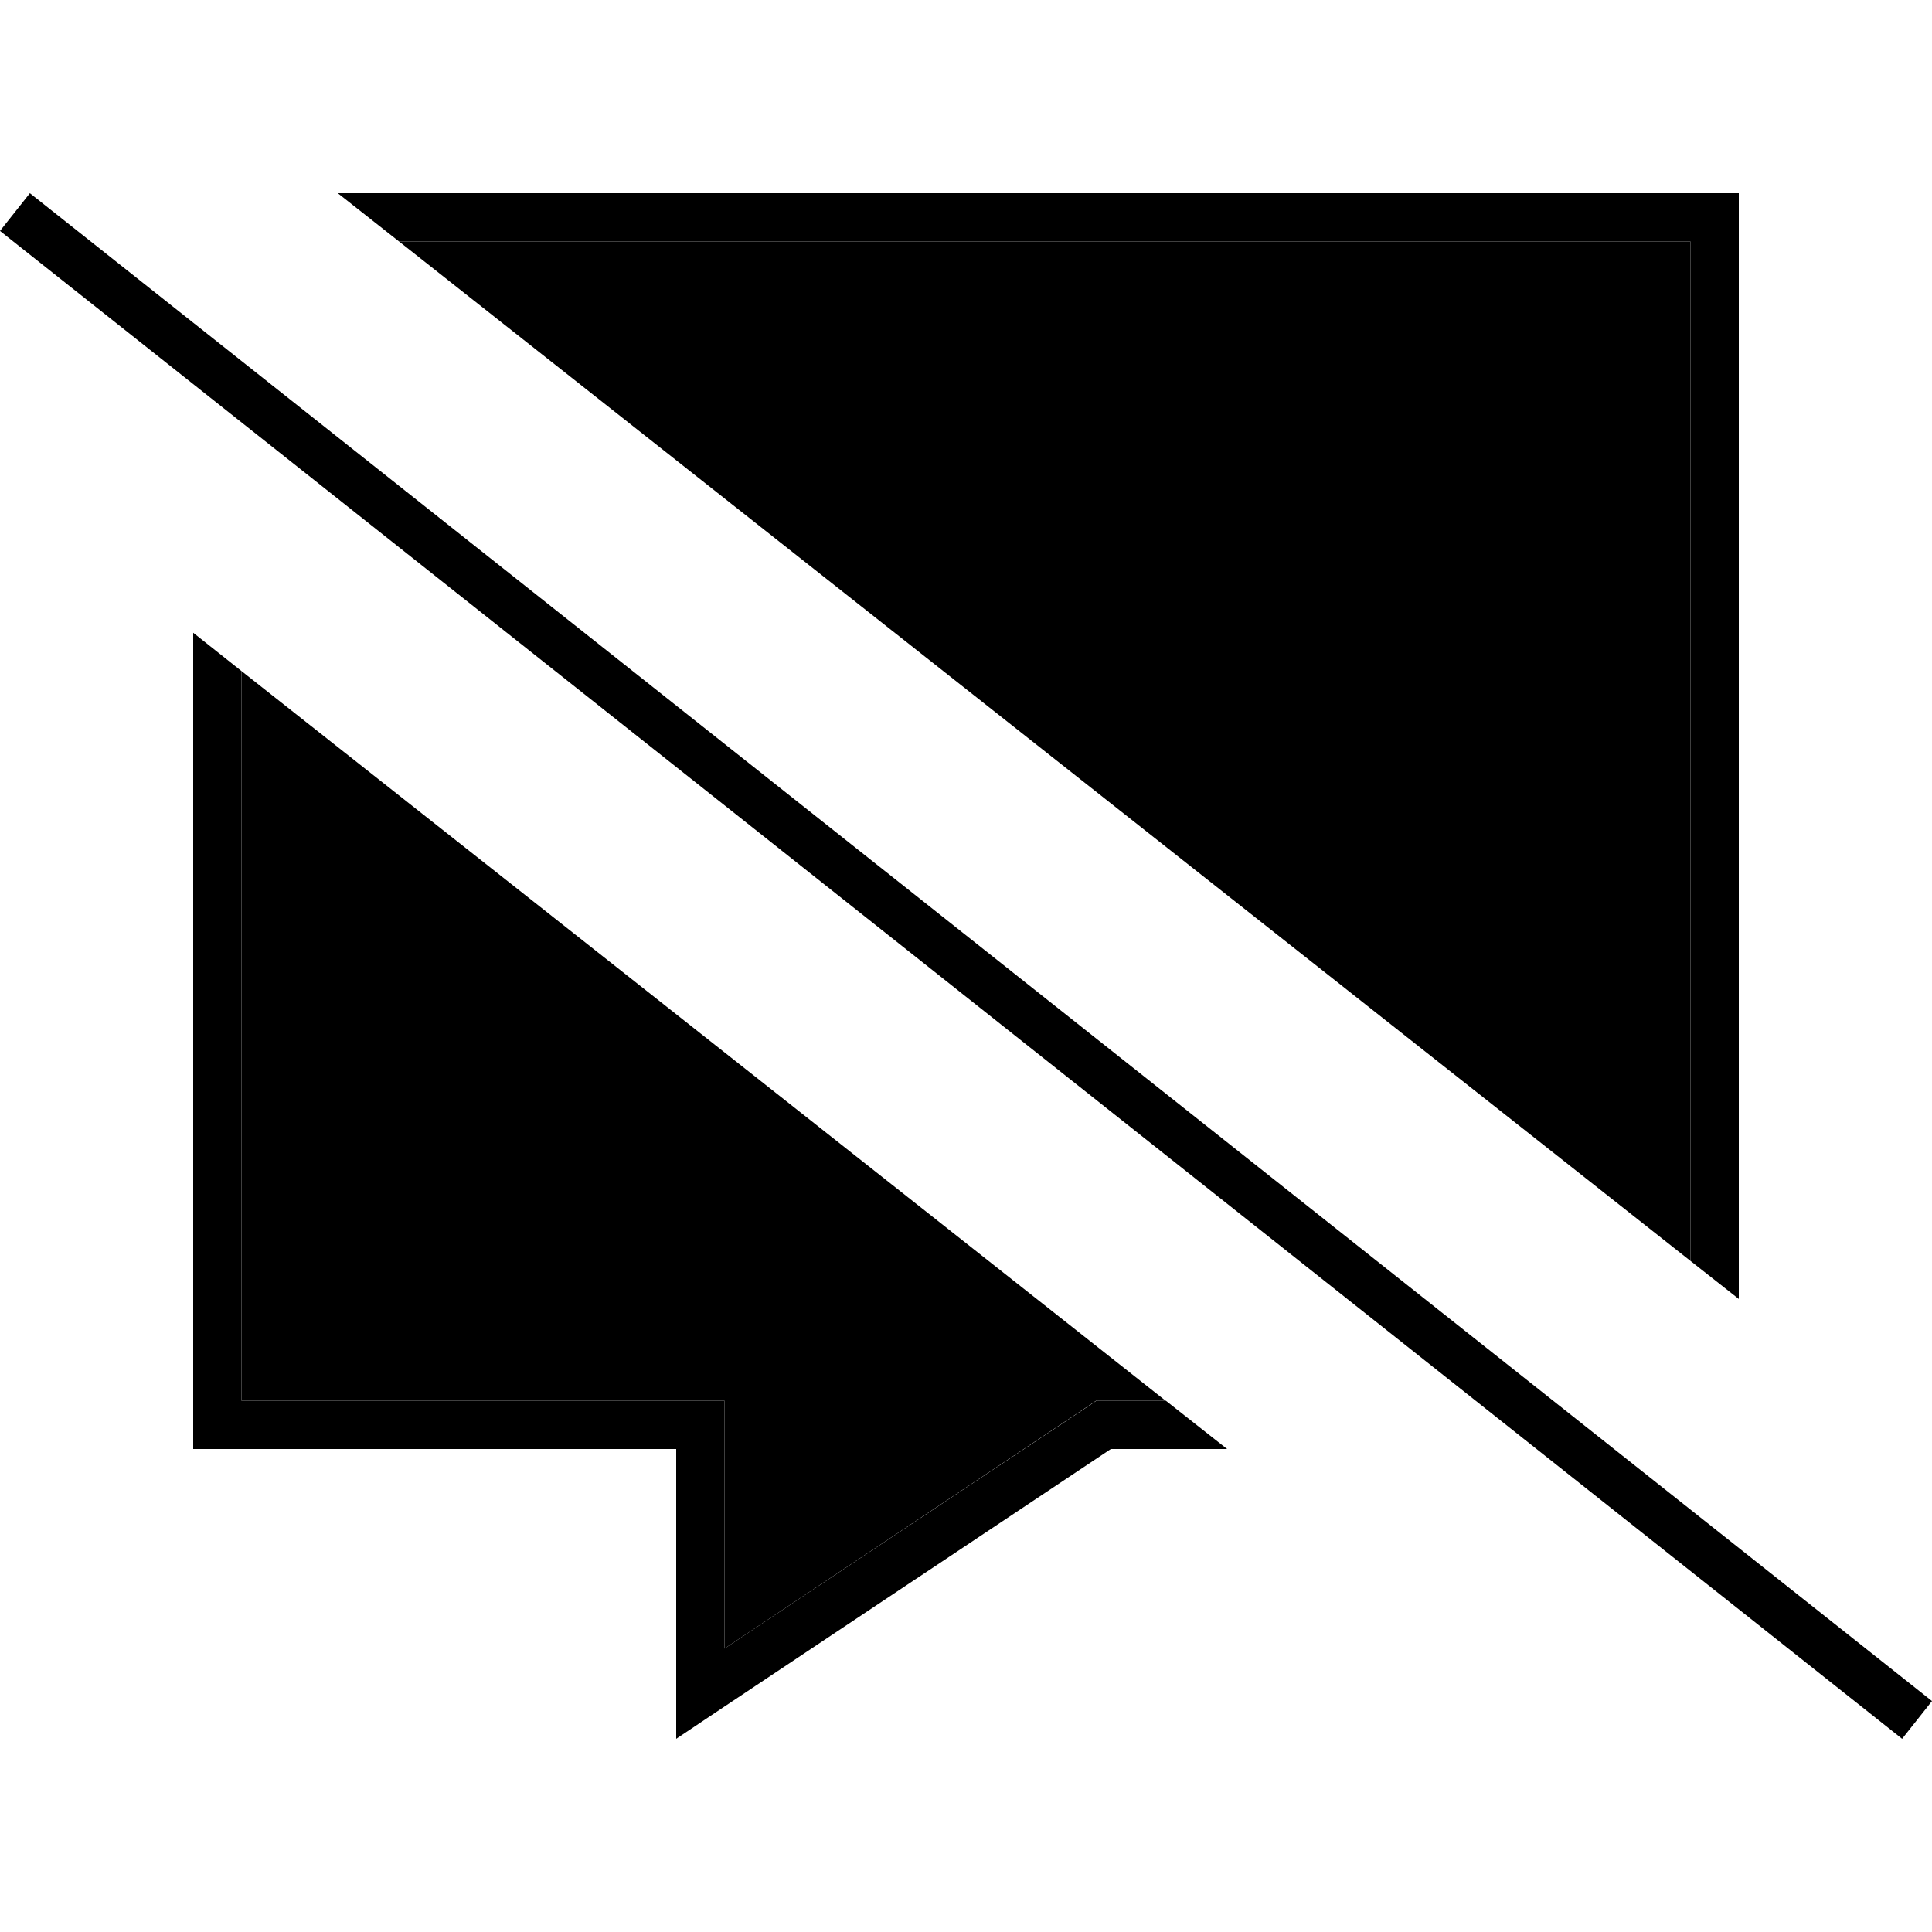 <svg xmlns="http://www.w3.org/2000/svg" width="24" height="24" viewBox="0 0 640 512"><path class="pr-icon-duotone-secondary" d="M80 158.3L80 400l144 0 16 0 0 16 0 66.1 119.1-79.4 4-2.7 4.8 0 18.2 0C284.1 319.4 182.1 238.9 80 158.3zM132.2 16C274.8 128.6 417.4 241.1 560 353.7L560 16 132.2 16z"/><path class="pr-icon-duotone-primary" d="M576 16l0-16L560 0 111.9 0l20.3 16L560 16l0 337.7 16 12.6L576 16zM64 145.6L64 400l0 16 16 0 128 0 16 0 0 16 0 60.8 0 19.2 16-10.7L368 416l38.5 0-20.3-16L368 400l-4.8 0-4 2.7L240 482.1l0-66.1 0-16-16 0L80 400l0-241.7L64 145.6zM16.2 5L9.9 0 0 12.5l6.3 5L623.8 507l6.3 5 9.9-12.5-6.3-5L16.2 5z"/></svg>